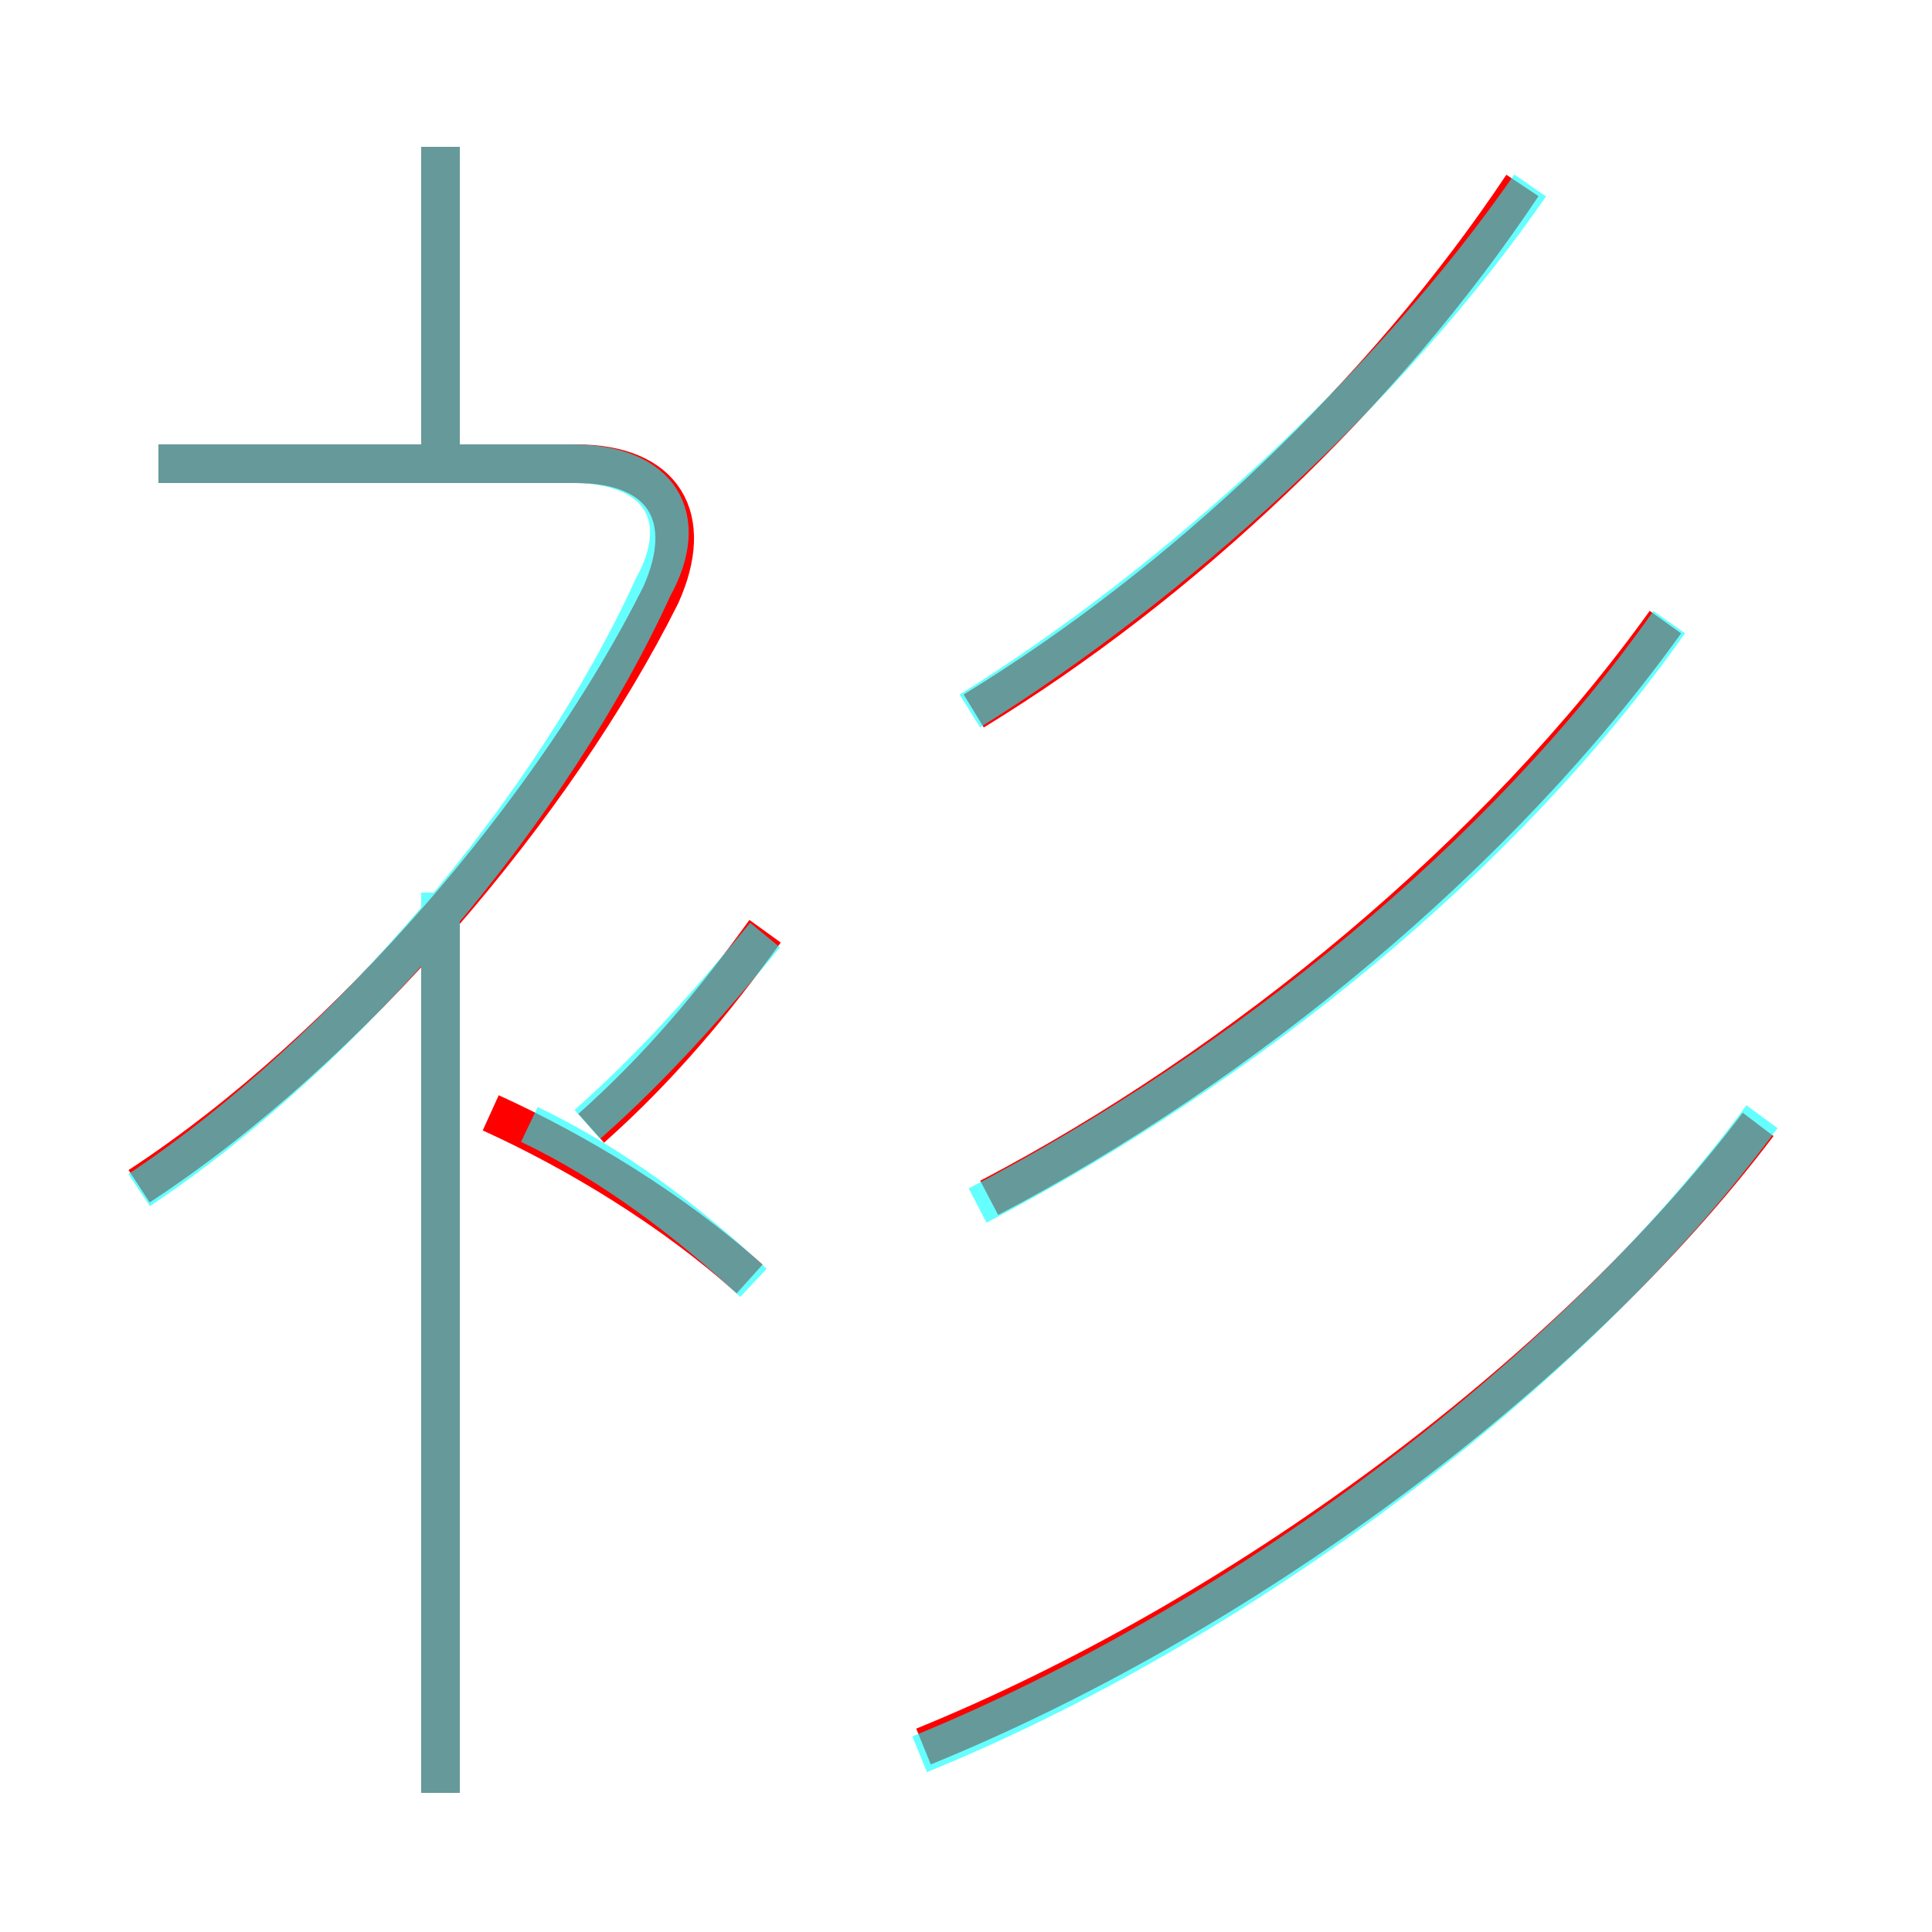 <?xml version='1.0' encoding='utf8'?>
<svg viewBox="0.0 -6.0 50.0 50.0" version="1.1" xmlns="http://www.w3.org/2000/svg">
<rect x="0.0" y="-6.0" width="50.0" height="50.0" fill="#333333" stroke="none"/>
<rect x="-1000" y="-1000" width="2000" height="2000" stroke="white" fill="white"/>
<g style="fill:none;stroke:rgba(255, 0, 0, 1);  stroke-width:1"><path d="M 23.9 1.2 C 32.0 -2.1 40.5 -8.3 45.5 -14.9 M 11.4 2.4 L 11.4 -20.4 M 19.4 -10.9 C 17.4 -12.7 14.9 -14.2 12.7 -15.2 M 3.6 -13.3 C 9.1 -16.9 14.4 -23.2 17.1 -28.6 C 18.0 -30.6 17.2 -32.0 14.9 -32.0 L 4.1 -32.0 M 15.3 -14.8 C 17.1 -16.4 18.5 -18.1 19.8 -19.9 M 11.4 -32.3 L 11.4 -40.2 M 25.6 -13.0 C 32.1 -16.4 38.8 -21.9 43.1 -27.9 M 25.2 -25.6 C 30.6 -28.9 35.8 -33.8 39.4 -39.2" transform="translate(0.0 38.0)" />
</g>
<g style="fill:none;stroke:rgba(0, 255, 255, 0.6);  stroke-width:1">
<path d="M 23.8 1.4 C 31.9 -1.9 40.6 -8.3 45.6 -15.1 M 11.4 2.4 L 11.4 -20.9 M 3.6 -13.2 C 9.0 -16.8 14.3 -23.1 16.9 -28.8 C 17.9 -30.6 17.1 -32.0 14.8 -32.0 L 4.1 -32.0 M 19.5 -10.8 C 17.8 -12.4 15.8 -13.9 13.7 -14.9 M 15.2 -14.9 C 16.9 -16.4 18.4 -18.1 19.8 -19.8 M 11.4 -32.0 L 11.4 -40.2 M 25.3 -12.8 C 32.2 -16.4 38.9 -21.8 43.2 -27.9 M 25.1 -25.6 C 30.4 -28.9 36.0 -34.0 39.6 -39.2" transform="translate(0.0 38.0)" />
</g>
</svg>